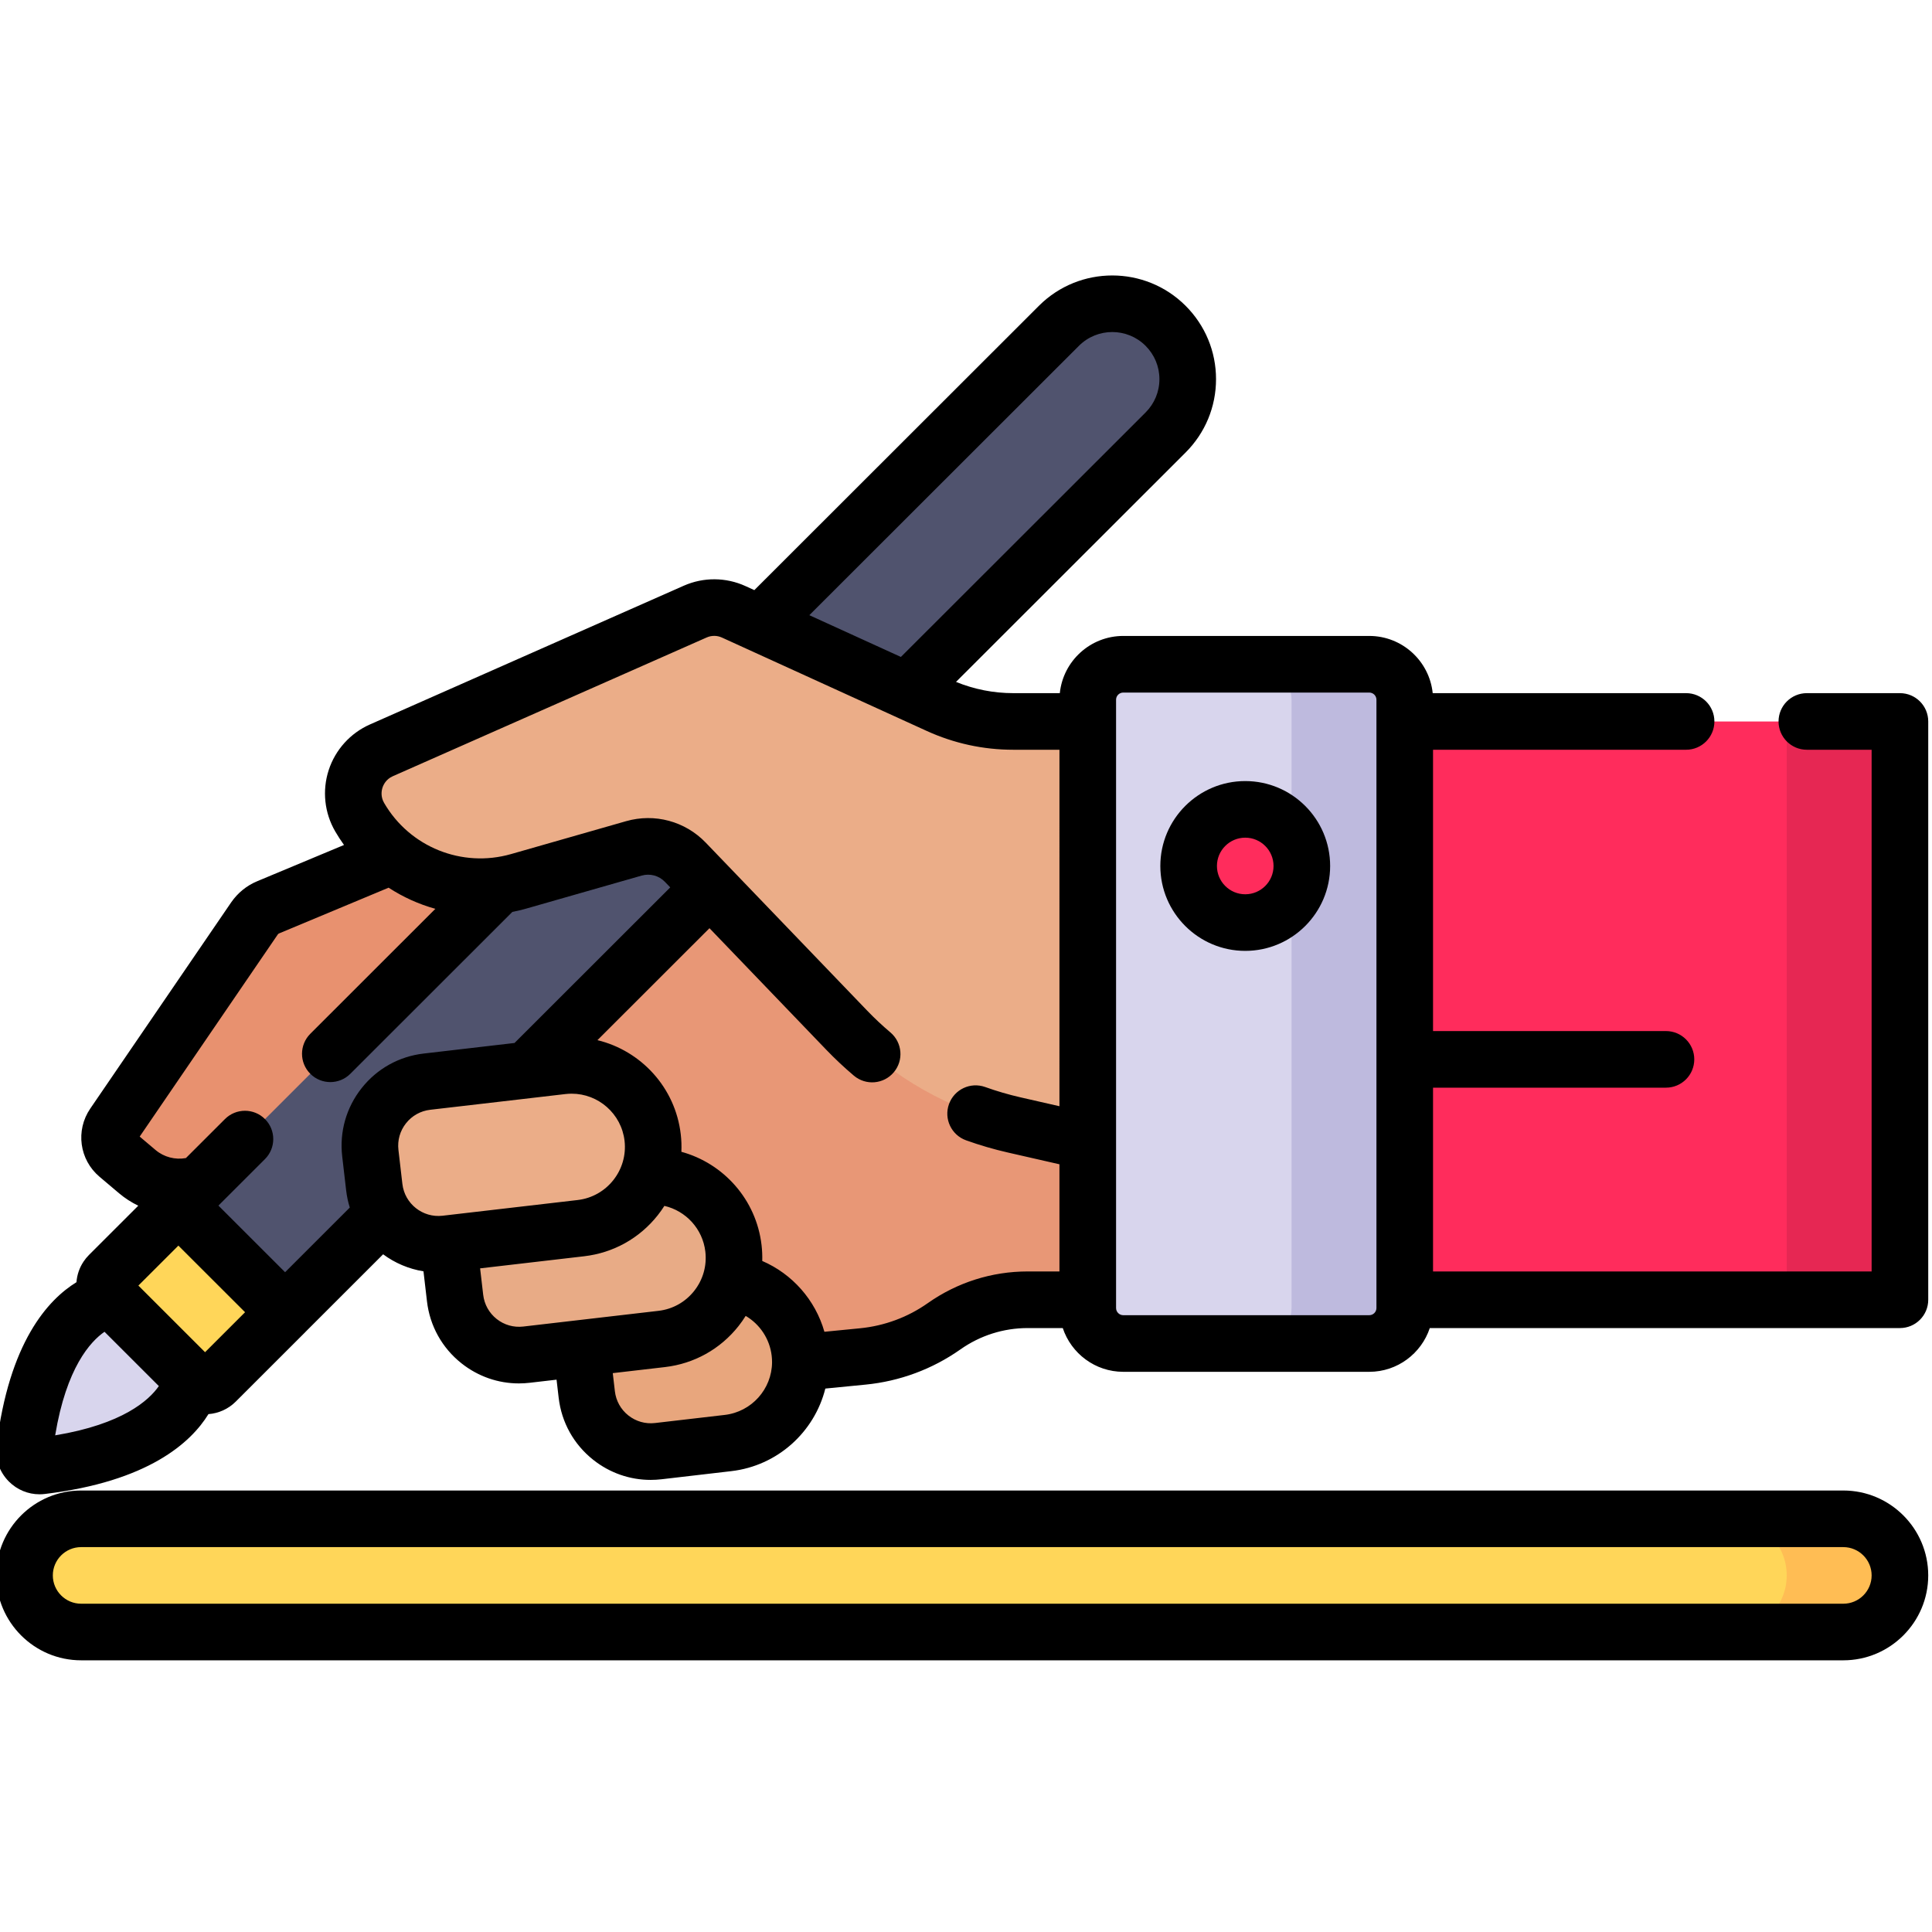 <svg height="511pt" viewBox="1 -72 511.999 511" width="511pt" xmlns="http://www.w3.org/2000/svg"><path d="m289.27 271.953h-15.918c-7.938 0-15.676 2.453-22.164 7.023-6.355 4.48-13.766 7.234-21.504 7.996l-59.684 5.871-57.344-62.773 81.5-81.863h95.117v123.746zm0 0" fill="#e89776"/><path d="m137.922 140.449-65.875 27.508c-1.453.605-2.695 1.621-3.582 2.918l-37.355 54.656c-1.762 2.578-1.289 6.074 1.098 8.09l5.188 4.387c6.316 5.336 15.531 5.438 21.957.242l49.375-39.914 58.109-24.656zm0 0" fill="#e8916f"/><path d="m52.52 293.633-22.629-22.609c-1.562-1.559-1.562-4.094 0-5.656l251.742-251.52c7.805-7.797 20.453-7.797 28.258 0 7.816 7.809 7.816 20.477 0 28.285l-251.719 251.5c-1.562 1.559-4.094 1.559-5.652 0zm0 0" fill="#50536e"/><path d="m52.52 293.633-22.629-22.609c-1.562-1.559-1.562-4.094 0-5.656l18.383-18.363 28.285 28.258-18.387 18.371c-1.562 1.559-4.094 1.559-5.652 0zm0 0" fill="#ffd659"/><path d="m7.527 311.543c4.539-37.711 22.891-39.988 22.891-39.988l21.562 21.547s-2.27 18.34-40.02 22.871c-2.551.305-4.738-1.883-4.434-4.43zm0 0" fill="#d8d5ed"/><path d="m249.711 114.395-54.281-24.75c-3.23-1.473-6.934-1.492-10.176-.059l-83.184 36.77c-6.812 3.012-9.5 11.277-5.754 17.719 8.516 14.648 25.887 21.641 42.176 16.984l30.488-8.719c4.879-1.398 10.133.02 13.648 3.68l42.762 44.5c12.035 12.52 27.465 21.246 44.395 25.109l19.484 4.441v-111.367h-19.73c-6.844 0-13.605-1.473-19.828-4.309zm0 0" fill="#ebad88"/><path d="m363.867 283.543h-65.195c-5.191 0-9.402-4.207-9.402-9.402v-161.195c0-5.191 4.211-9.402 9.402-9.402h65.195c5.195 0 9.402 4.211 9.402 9.402v161.195c0 5.195-4.207 9.402-9.402 9.402zm0 0" fill="#d8d5ed"/><path d="m363.867 103.543h-30c5.195 0 9.402 4.211 9.402 9.402v161.195c0 5.191-4.207 9.402-9.402 9.402h30c5.195 0 9.402-4.207 9.402-9.402v-161.195c0-5.191-4.207-9.402-9.402-9.402zm0 0" fill="#bebade"/><path d="m212.945 285.902c1.383 11.883-7.129 22.637-19.012 24.016l-18.484 2.148c-9.375 1.09-17.863-5.629-18.953-15.004l-1.047-9.02c-1.09-9.379 5.625-17.867 15.004-18.957l18.531-2.152c11.855-1.379 22.582 7.113 23.961 18.969zm0 0" fill="#e8a67d"/><path d="m195.367 258.328c1.383 11.883-7.129 22.633-19.012 24.016l-35.805 4.16c-9.375 1.09-17.863-5.625-18.953-15.004l-1.047-9.02c-1.09-9.379 5.625-17.863 15.004-18.957l35.852-4.168c11.859-1.375 22.586 7.117 23.961 18.973zm0 0" fill="#e8ab86"/><path d="m173.957 228.961c1.383 11.879-7.129 22.633-19.012 24.016l-35.805 4.16c-9.379 1.09-17.863-5.629-18.953-15.004l-1.051-9.023c-1.09-9.375 5.629-17.863 15.008-18.953l35.852-4.168c11.855-1.375 22.582 7.117 23.961 18.973zm0 0" fill="#ebad88"/><path d="m373.27 118.703h131.23v153.25h-131.23zm0 0" fill="#ff2c5c"/><path d="m474.5 118.703h30v153.25h-30zm0 0" fill="#e62753"/><path d="m489.5 360h-467c-8.285 0-15-6.715-15-15s6.715-15 15-15h467c8.281 0 15 6.715 15 15s-6.719 15-15 15zm0 0" fill="#ffd659"/><path d="m489.5 330h-30c8.281 0 15 6.715 15 15s-6.719 15-15 15h30c8.281 0 15-6.715 15-15s-6.719-15-15-15zm0 0" fill="#ffbd54"/><path d="m346 157c0 8.285-6.715 15-15 15s-15-6.715-15-15 6.715-15 15-15 15 6.715 15 15zm0 0" fill="#ff2c5c"/><path d="m504.5 111.191h-24.668c-4.141 0-7.5 3.359-7.5 7.5s3.359 7.5 7.5 7.5h17.168v138.254h-116.23v-48.703h61.73c4.141 0 7.5-3.355 7.5-7.5 0-4.141-3.359-7.5-7.5-7.5h-61.73v-74.551h67.062c4.141 0 7.5-3.359 7.5-7.5s-3.359-7.5-7.5-7.5h-67.152c-.875-8.504-8.082-15.16-16.812-15.16h-65.195c-8.73 0-15.938 6.656-16.812 15.16h-12.32c-5.254 0-10.352-1.008-15.188-2.98l60.84-60.789c5.203-5.203 8.066-12.109 8.066-19.445 0-7.336-2.867-14.242-8.066-19.445-10.711-10.707-28.145-10.711-38.863 0l-75.422 75.355-2.367-1.078c-5.172-2.355-11.121-2.391-16.32-.094l-83.18 36.77c-5.195 2.297-9.184 6.715-10.938 12.117-1.754 5.406-1.125 11.32 1.734 16.234.723 1.246 1.504 2.438 2.328 3.59l-22.984 9.598c-2.785 1.152-5.168 3.082-6.914 5.609l-37.352 54.664c-3.938 5.777-2.883 13.535 2.453 18.047l5.195 4.391c1.562 1.32 3.273 2.41 5.078 3.289l-13.051 13.039c-.125.125-.23.254-.348.383-.145.156-.293.312-.43.477-.062.078-.117.16-.18.242-.176.227-.352.457-.512.695-.008.012-.012.02-.016.031-1.062 1.609-1.691 3.457-1.84 5.402-7.543 4.637-17.883 15.918-21.18 43.355-.426 3.512.773 6.965 3.285 9.477 2.18 2.184 5.074 3.375 8.102 3.375.457 0 .918-.027 1.383-.082 27.457-3.293 38.75-13.625 43.387-21.164 2.637-.203 5.219-1.305 7.234-3.316l18.387-18.371c.031-.031.059-.07.09-.102l20.578-20.566c3.109 2.309 6.77 3.875 10.695 4.516l.926 7.949c.758 6.531 4.016 12.371 9.172 16.449 4.387 3.469 9.691 5.305 15.188 5.305.961 0 1.934-.059 2.902-.172l7.078-.82.559 4.797c.758 6.527 4.012 12.367 9.16 16.445 4.387 3.477 9.703 5.32 15.219 5.32.957 0 1.922-.059 2.891-.168l18.473-2.152c12.246-1.414 22.027-10.34 24.926-21.883l10.695-1.051c4.492-.441 8.914-1.461 13.145-3.031 4.227-1.566 8.25-3.684 11.953-6.293 5.258-3.703 11.43-5.66 17.84-5.66h9.289c2.234 6.723 8.57 11.594 16.035 11.594h65.195c7.465 0 13.801-4.871 16.035-11.594h124.594c4.141 0 7.5-3.359 7.5-7.5v-153.258c0-4.141-3.359-7.5-7.5-7.5zm-217.57-92.047c4.871-4.867 12.793-4.867 17.656-.004 2.367 2.367 3.672 5.508 3.672 8.836 0 3.332-1.305 6.469-3.668 8.836l-64.844 64.785-24.266-11.066zm-244.688 213.133-4.223-3.57 36.613-53.586c.074-.105.18-.195.305-.246l29.047-12.129c3.824 2.492 8.004 4.383 12.391 5.602l-33.137 33.113c-2.93 2.926-2.934 7.676-.004 10.605 1.465 1.469 3.383 2.199 5.305 2.199 1.918 0 3.836-.73 5.301-2.195l42.941-42.906c1.262-.242 2.52-.543 3.773-.902l30.492-8.719c2.215-.633 4.582.004 6.176 1.668l1.402 1.457-41.27 41.234-24.074 2.801c-6.527.758-12.367 4.012-16.441 9.164-4.078 5.148-5.906 11.578-5.148 18.105l1.047 9.02c.184 1.562.508 3.074.961 4.523l-17.145 17.137-17.668-17.656 12.332-12.32c2.93-2.93 2.934-7.68.004-10.609-2.926-2.93-7.676-2.93-10.605-.004l-10.348 10.336c-2.828.516-5.801-.242-8.027-2.121zm13.102 53.57-5.527-5.52-12.145-12.137 10.602-10.59 17.672 17.652zm-39.723 22.031c2.965-17.914 9.32-24.848 13.074-27.445l3.289 3.285 11.113 11.105c-2.602 3.746-9.547 10.098-27.477 13.055zm92.016-66.617-1.047-9.02c-.297-2.547.418-5.055 2.008-7.062 1.59-2.012 3.867-3.281 6.414-3.578l26.504-3.078c.016-.004.031-.004.047-.008l9.301-1.082c.551-.062 1.102-.094 1.641-.094 7.059 0 13.172 5.305 14.008 12.48.898 7.758-4.676 14.801-12.434 15.703l-35.801 4.16c-5.254.609-10.031-3.168-10.641-8.422zm32.039 37.785c-2.539.297-5.043-.41-7.047-1.996-2.012-1.594-3.281-3.871-3.578-6.422l-.816-7 27.578-3.207c7.734-.898 14.66-4.758 19.492-10.863.637-.805 1.223-1.633 1.766-2.488 5.668 1.309 10.145 6.062 10.852 12.121.434 3.758-.617 7.457-2.965 10.422-2.348 2.965-5.707 4.84-9.465 5.273zm53.387 23.422-18.477 2.148c-2.551.297-5.055-.418-7.062-2.008-2.008-1.59-3.277-3.867-3.574-6.418l-.559-4.797 13.836-1.605c7.734-.898 14.656-4.758 19.492-10.863.688-.871 1.316-1.773 1.895-2.699 3.73 2.195 6.363 6.051 6.891 10.57.062.535.098 1.125.098 1.738-.062 7.125-5.449 13.113-12.539 13.934zm80.289-38.023c-9.523 0-18.676 2.906-26.48 8.398-2.645 1.863-5.512 3.375-8.531 4.492-3.023 1.121-6.188 1.852-9.395 2.168l-9.469.93c-2.402-8.441-8.504-15.324-16.473-18.766.039-1.395-.02-2.797-.184-4.207-1.406-12.09-10.09-21.668-21.246-24.723.066-1.539.016-3.09-.168-4.648-1.445-12.434-10.57-22.148-22.078-24.938l29.691-29.668 30.965 32.227c2.305 2.398 4.766 4.703 7.305 6.852 3.168 2.672 7.898 2.277 10.57-.891 2.672-3.164 2.277-7.895-.891-10.57-2.145-1.812-4.223-3.758-6.168-5.785l-42.766-44.504c-5.453-5.676-13.547-7.859-21.117-5.691l-30.488 8.719c-13 3.719-26.832-1.852-33.629-13.543-.98-1.684-.691-3.27-.434-4.062.258-.793.957-2.246 2.734-3.031l83.184-36.77c1.281-.566 2.75-.559 4.031.023l54.281 24.75c7.25 3.305 14.969 4.984 22.941 4.984h12.23l-.004 94.469-10.316-2.352c-3.16-.723-6.312-1.641-9.367-2.738-3.898-1.395-8.195.633-9.59 4.535-1.398 3.898.633 8.191 4.531 9.59 3.617 1.297 7.352 2.387 11.094 3.238l13.648 3.113v28.398zm92.418 9.691c0 1.051-.852 1.902-1.902 1.902h-65.195c-1.047 0-1.902-.852-1.902-1.902v-161.203c0-1.047.855-1.898 1.902-1.898h65.195c1.051 0 1.902.852 1.902 1.898zm0 0"/><path d="m489.5 322.5h-467c-12.406 0-22.5 10.094-22.5 22.5s10.094 22.5 22.5 22.5h467c12.406 0 22.5-10.094 22.5-22.5s-10.094-22.5-22.5-22.5zm0 30h-467c-4.137 0-7.5-3.363-7.5-7.5s3.363-7.5 7.5-7.5h467c4.137 0 7.5 3.363 7.5 7.5s-3.363 7.5-7.5 7.5zm0 0"/><path d="m331 134.492c-12.406 0-22.5 10.094-22.5 22.5s10.094 22.5 22.5 22.5 22.5-10.094 22.5-22.5-10.094-22.5-22.5-22.5zm0 30c-4.137 0-7.5-3.363-7.5-7.5 0-4.137 3.363-7.5 7.5-7.5s7.5 3.363 7.5 7.5c0 4.137-3.363 7.5-7.5 7.5zm0 0"/></svg>
